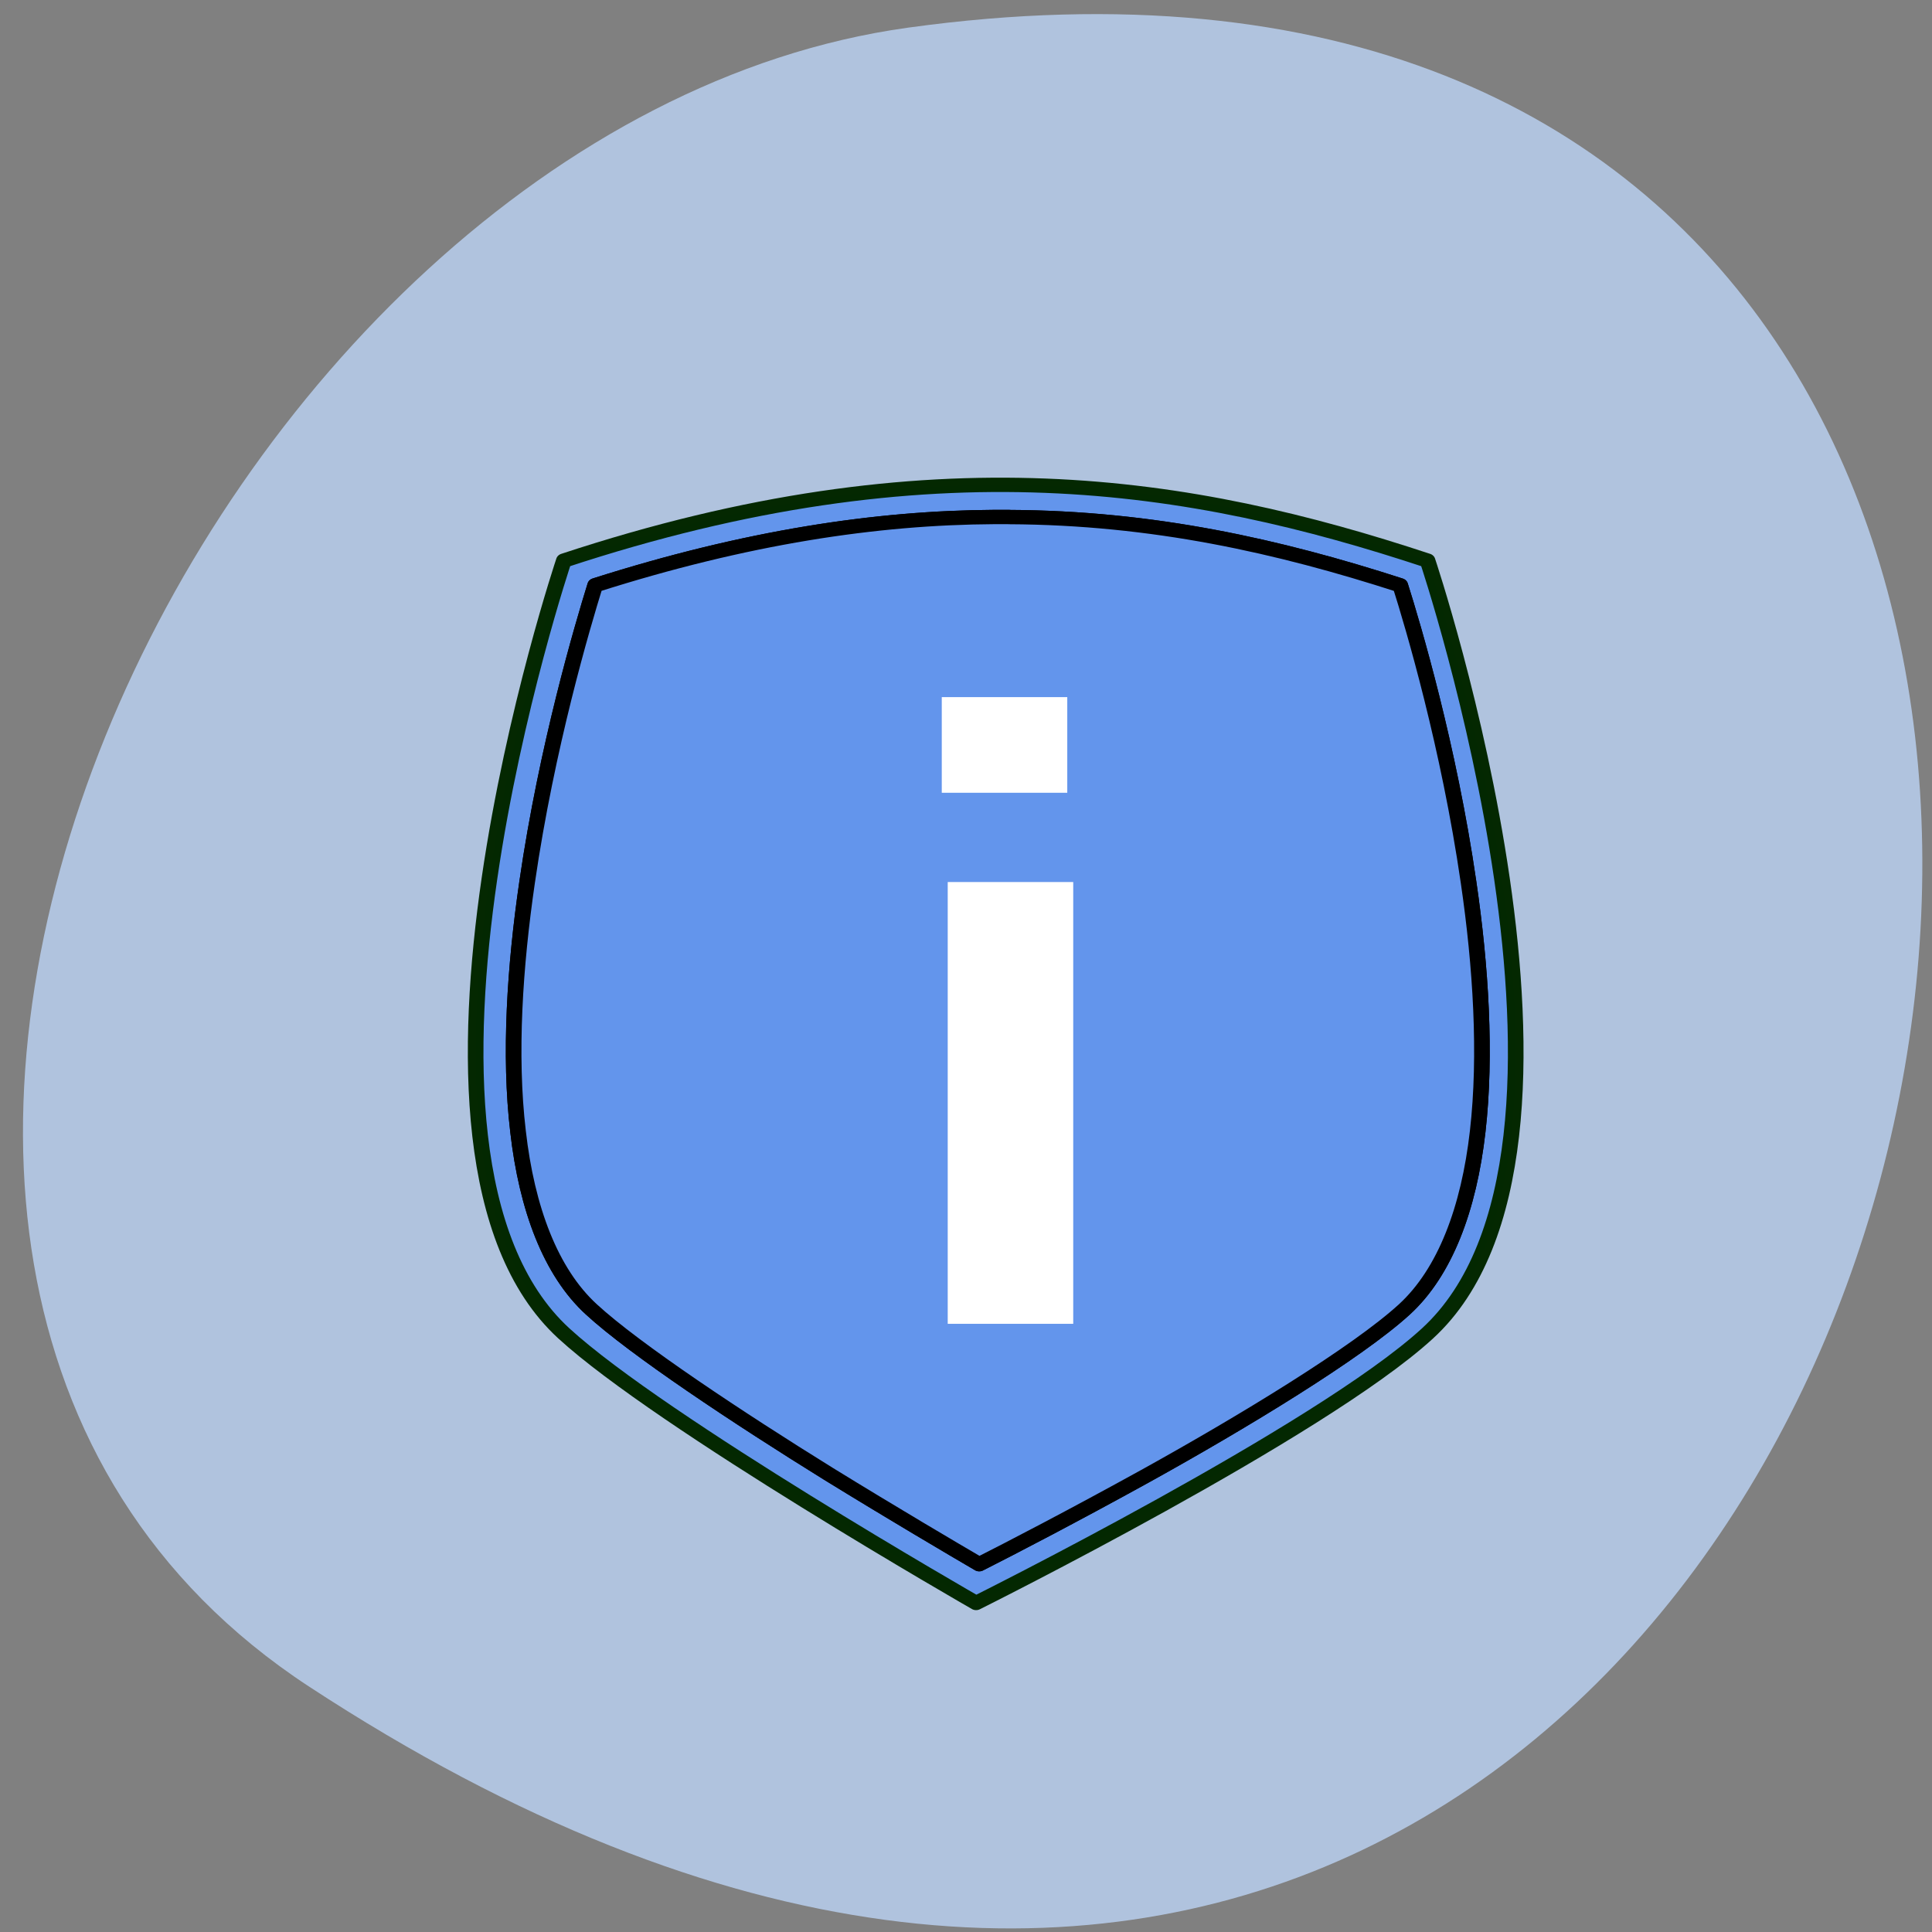<svg xmlns="http://www.w3.org/2000/svg" viewBox="0 0 24 24" xmlns:xlink="http://www.w3.org/1999/xlink"><rect x="0" y="0" width="24" height="24" fill="#808080" stroke="none"/><path d="m 3.836 20.949 c 20.773 13.609 28.809 -23.566 7.441 -20.605 c -8.715 1.211 -15.387 15.398 -7.441 20.605" fill="#b0c3de"/><path d="m 30.517 16.836 c 53.881 -19.38 91.73 -12.433 126.23 0 c 0 0 29 94.08 0 123.07 c -15.532 15.554 -65.977 42.937 -65.977 42.937 c 0 0 -46.05 -28.742 -60.25 -42.937 c -29 -28.994 0 -123.07 0 -123.07" transform="matrix(0.085 0 0 0.078 4.41 5.651)" stroke-opacity="0.996" fill="#6395ec" stroke="#032800" stroke-linejoin="round" stroke-linecap="round" stroke-width="2.282"/><path d="m 95.58 9.89 c -0.687 0 -1.42 0 -2.153 0 c -17.227 0.101 -36.29 3.222 -58.33 10.873 c -1.833 6.443 -7.06 25.621 -9.942 47.27 c -1.787 13.339 -2.657 27.484 -1.329 39.716 c 1.283 12.282 4.765 22.4 10.721 28.34 c 6.323 6.342 21.442 17.265 34.638 26.18 c 9.53 6.393 18.01 11.829 22.04 14.396 c 4.398 -2.416 13.745 -7.702 24.283 -14.04 c 14.432 -8.708 30.972 -19.682 37.845 -26.527 c 5.956 -5.94 9.438 -16.06 10.721 -28.34 c 1.283 -12.232 0.458 -26.376 -1.329 -39.665 c -2.886 -21.695 -8.11 -40.873 -9.988 -47.32 c -17.731 -6.242 -36.1 -10.772 -57.18 -10.873" transform="matrix(0.085 0 0 0.078 4.41 5.651)" fill="#6395ec" stroke="#000" stroke-linejoin="round" stroke-linecap="round" stroke-width="2.282" id="0"/><use xlink:href="#0"/><g fill="#fff" fill-rule="evenodd"><path d="m 11.773 13.703 v -2.746 h 1.559 v 5.488 h -1.559"/><path d="m 11.699 9.254 v -0.594 h 1.559 v 1.188 h -1.559"/></g></svg>